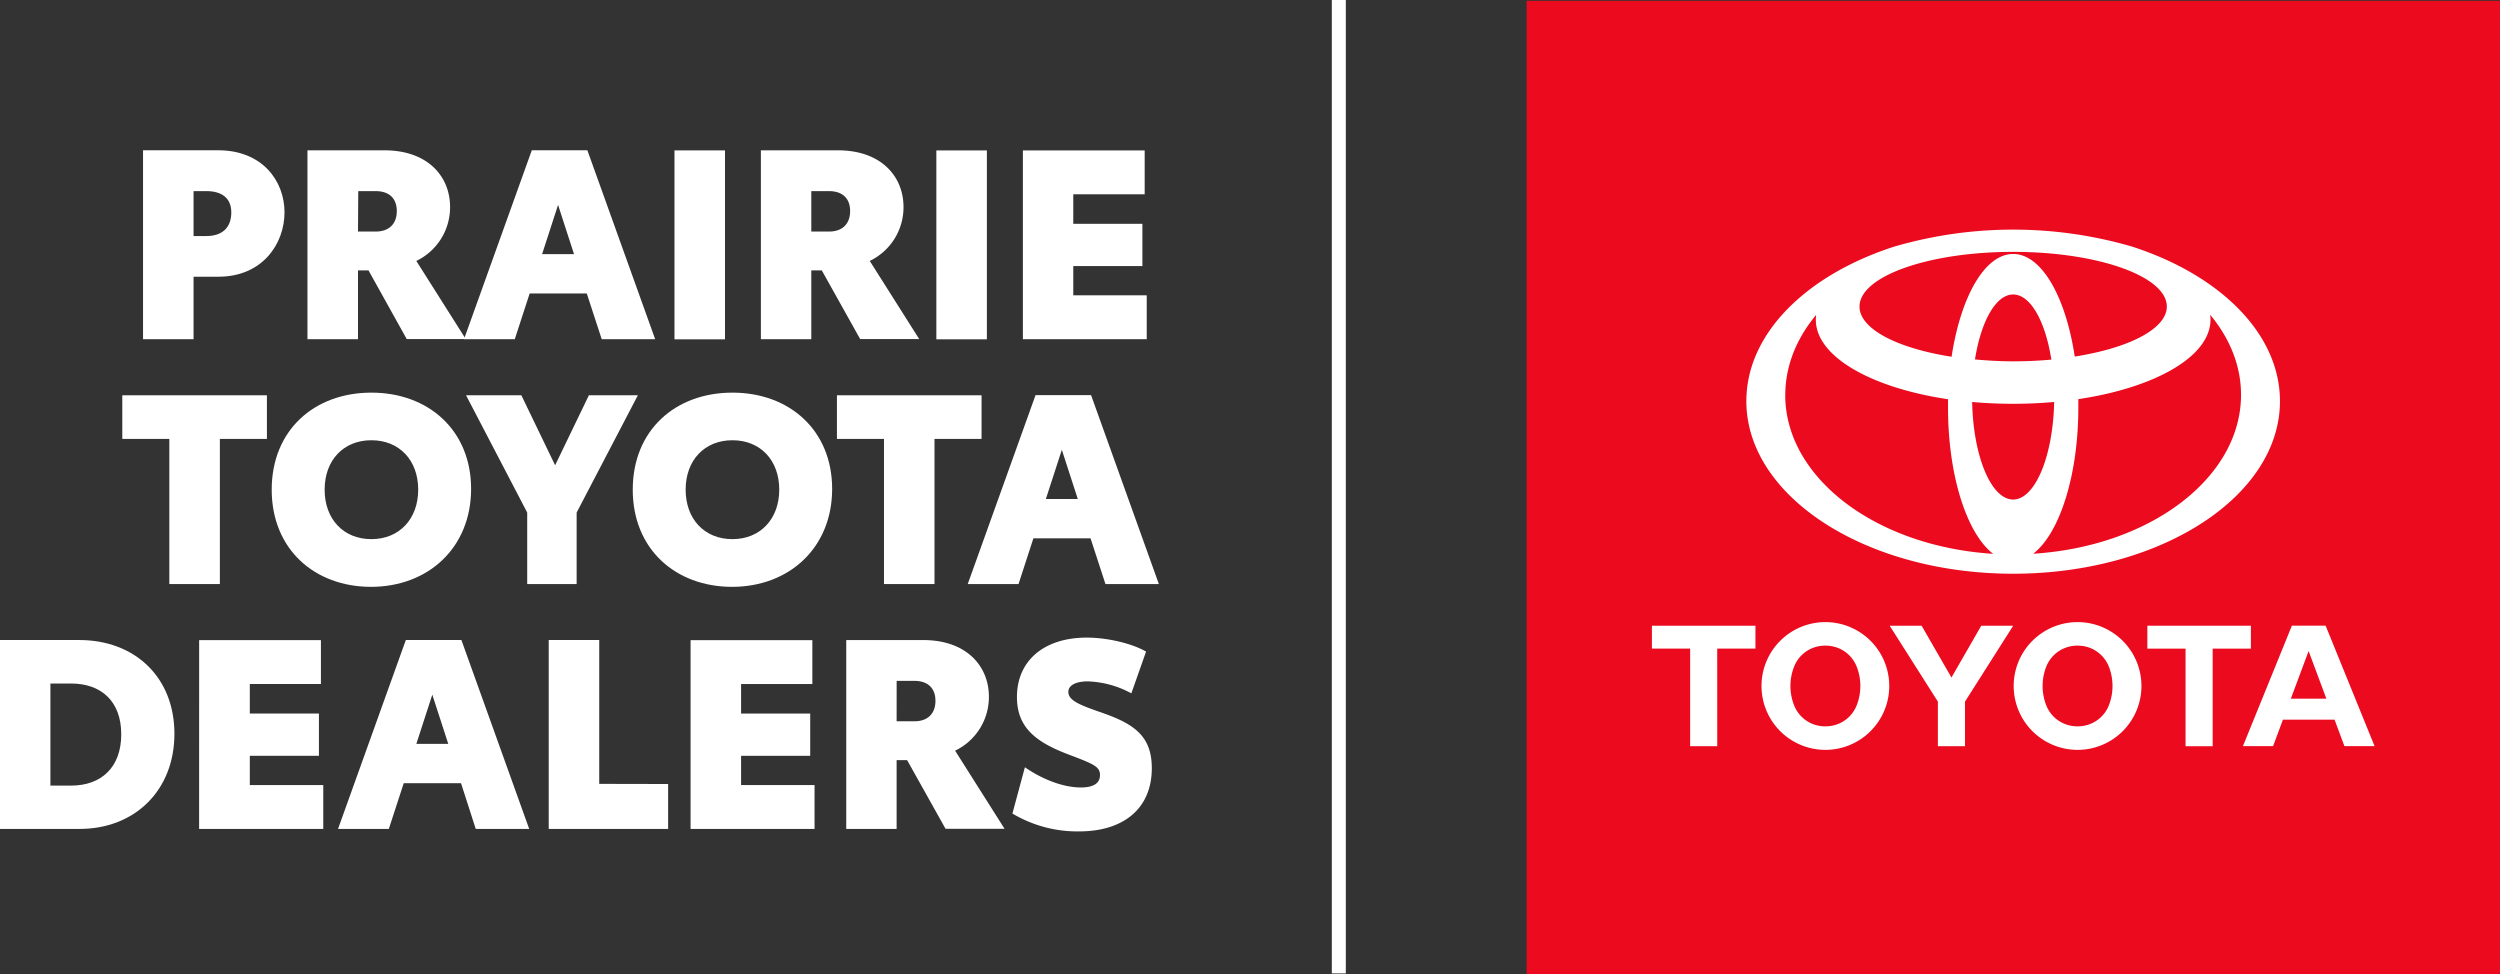 <svg id="Layer_1" data-name="Layer 1" xmlns="http://www.w3.org/2000/svg" viewBox="0 0 714.66 278.48"><rect x="0" y="0" width="714.66" height="278.48" fill="#333333" stroke="none"/><defs><style>.cls-1{fill:#eb0a1e;}.cls-2{fill:#fff;}.cls-3{fill:none;stroke:#fff;stroke-miterlimit:10;stroke-width:4px;}</style></defs><rect class="cls-1" x="436.41" y="0.23" width="278.26" height="278.26"/><path class="cls-2" d="M1787,139.18a121.49,121.49,0,0,0-67.83,0c-25.11,8.07-42.36,24.83-42.36,44.2,0,27.25,34.15,49.34,76.27,49.34s76.27-22.09,76.27-49.34C1829.33,164,1812.08,147.26,1787,139.18Zm-33.92,72.33c-6.28,0-11.42-12.36-11.72-27.89,3.78.34,7.7.52,11.72.52s7.94-.18,11.72-.52C1764.48,199.15,1759.35,211.51,1753.06,211.51Zm-10.92-40c1.71-10.9,5.95-18.62,10.92-18.62s9.21,7.72,10.92,18.62c-3.49.32-7.15.49-10.92.49S1745.63,171.78,1742.14,171.46Zm28.53-.82c-2.56-17.11-9.47-29.38-17.61-29.38s-15,12.27-17.6,29.38c-15.49-2.42-26.32-7.93-26.32-14.34,0-8.64,19.66-15.64,43.92-15.64s43.93,7,43.93,15.64C1797,162.71,1786.16,168.22,1770.67,170.64Zm-82.75,10.94c0-8.36,3.22-16.19,8.83-22.92a9.55,9.55,0,0,0-.1,1.41c0,10.51,15.78,19.44,37.79,22.72,0,.8,0,1.59,0,2.4,0,19.53,5.42,36.08,12.91,41.79C1714,224.94,1687.92,205.4,1687.92,181.58ZM1758.8,227c7.49-5.71,12.91-22.25,12.91-41.79,0-.81,0-1.6,0-2.4,22-3.28,37.78-12.21,37.78-22.72a9.55,9.55,0,0,0-.1-1.41c5.61,6.73,8.83,14.56,8.83,22.92C1818.2,205.4,1792.09,224.94,1758.8,227Z" transform="translate(-1177.59 -68.71)"/><polygon class="cls-2" points="501.82 178.87 472.22 178.87 472.22 185.42 483.15 185.42 483.15 213.32 490.9 213.32 490.89 185.42 501.82 185.42 501.82 178.87"/><path class="cls-2" d="M1699.4,246.55a18.26,18.26,0,1,0,18.26,18.26A18.26,18.26,0,0,0,1699.4,246.55Zm8.95,23.79a9.46,9.46,0,0,1-7.15,5.85,10.15,10.15,0,0,1-3.59,0,9.46,9.46,0,0,1-7.15-5.85,15.09,15.09,0,0,1,0-11.06,9.44,9.44,0,0,1,7.15-5.85,10.15,10.15,0,0,1,3.59,0,9.44,9.44,0,0,1,7.15,5.85,15.09,15.09,0,0,1,0,11.06Z" transform="translate(-1177.59 -68.71)"/><polygon class="cls-2" points="540.19 178.87 549.32 178.87 557.85 193.68 566.37 178.87 575.5 178.87 561.72 200.57 561.72 213.32 553.97 213.32 553.97 200.57 540.19 178.87"/><path class="cls-2" d="M1753.23,264.81a18.26,18.26,0,1,1,18.26,18.26A18.27,18.27,0,0,1,1753.23,264.81Zm18.26,11.54a10.76,10.76,0,0,0,1.8-.16,9.46,9.46,0,0,0,7.15-5.85,15.22,15.22,0,0,0,0-11.06,9.48,9.48,0,0,0-7.15-5.85,10.76,10.76,0,0,0-1.8-.16,10.54,10.54,0,0,0-1.79.16,9.49,9.49,0,0,0-7.16,5.85,15.22,15.22,0,0,0,0,11.06,9.47,9.47,0,0,0,7.16,5.85A10.54,10.54,0,0,0,1771.49,276.35Z" transform="translate(-1177.59 -68.71)"/><path class="cls-2" d="M1844.87,274.43H1830.2l-2.82,7.58h-8.62l14-34.45h9.64l14,34.45h-8.62l-2.83-7.58Zm-2.26-6-5.07-13.61-5.08,13.61Z" transform="translate(-1177.59 -68.71)"/><polygon class="cls-2" points="643.45 178.87 613.85 178.87 613.85 185.42 624.77 185.42 624.77 213.32 632.52 213.32 632.52 185.42 643.45 185.42 643.45 178.87"/><line class="cls-3" x1="382.72" x2="382.72" y2="278.26"/><path class="cls-2" d="M1258.92,129.42c0,9.05-6.39,18.39-18.85,18.39h-7.15v17.86h-14.44v-54h21.59C1252.53,111.71,1258.92,120.38,1258.92,129.42Zm-15.21,0c0-4.1-2.73-6.08-7.14-6.08h-3.65v12.85h3.65C1241,136.19,1243.71,133.9,1243.71,129.42Z" transform="translate(-1177.59 -68.71)"/><path class="cls-2" d="M1282.93,146h-3v19.68h-14.45v-54h22c12.46,0,18.77,7.53,18.77,16.19a17,17,0,0,1-9.65,15.43l14.14,22.34h-16.88Zm-3-11.1h5.09c3.72,0,6-2.13,6-5.85s-2.28-5.7-6-5.7H1280Z" transform="translate(-1177.59 -68.71)"/><path class="cls-2" d="M1345.33,152.6H1329l-4.25,13.07h-14.52l19.38-54h15.89l19.38,54h-15.28Zm-3.65-11.25-4.56-14.06-4.56,14.06Z" transform="translate(-1177.59 -68.71)"/><path class="cls-2" d="M1370.4,111.71h14.44v54H1370.4Z" transform="translate(-1177.59 -68.71)"/><path class="cls-2" d="M1412.51,146h-3v19.68H1395.1v-54h22c12.46,0,18.77,7.53,18.77,16.19a17,17,0,0,1-9.65,15.43l14.14,22.34h-16.88Zm-3-11.1h5.1c3.72,0,6-2.13,6-5.85s-2.28-5.7-6-5.7h-5.1Z" transform="translate(-1177.59 -68.71)"/><path class="cls-2" d="M1445.26,111.71h14.44v54h-14.44Z" transform="translate(-1177.59 -68.71)"/><path class="cls-2" d="M1470,111.71h34.81v12.54H1484.4v8.44h19.76v12.08H1484.4v8.36h21v12.54H1470Z" transform="translate(-1177.59 -68.71)"/><path class="cls-2" d="M1253.89,194.18h-13.45v41.49H1226V194.18h-13.45V181.71h41.34Z" transform="translate(-1177.59 -68.71)"/><path class="cls-2" d="M1255.26,208.69c0-17,12.16-27.74,28.5-27.74s28.5,10.79,28.5,27.52-12.16,28-28.65,28C1267.5,236.43,1255.26,225.72,1255.26,208.69Zm41.88,0c0-8.43-5.4-14.13-13.38-14.13s-13.37,5.7-13.37,14.13,5.39,14.14,13.37,14.14S1297.14,217.05,1297.14,208.69Z" transform="translate(-1177.59 -68.71)"/><path class="cls-2" d="M1342.43,215.23v20.44H1328.3V215.23l-17.48-33.52h15.81l9.65,20,9.65-20h14Z" transform="translate(-1177.59 -68.71)"/><path class="cls-2" d="M1358.47,208.69c0-17,12.16-27.74,28.5-27.74s28.5,10.79,28.5,27.52-12.16,28-28.65,28C1370.71,236.43,1358.47,225.72,1358.47,208.69Zm41.88,0c0-8.43-5.4-14.13-13.38-14.13s-13.38,5.7-13.38,14.13,5.4,14.14,13.38,14.14S1400.35,217.05,1400.35,208.69Z" transform="translate(-1177.59 -68.71)"/><path class="cls-2" d="M1458.18,194.18h-13.45v41.49h-14.44V194.18h-13.45V181.71h41.34Z" transform="translate(-1177.59 -68.71)"/><path class="cls-2" d="M1489.34,222.6H1473l-4.25,13.07h-14.52l19.38-54h15.88l19.38,54H1493.6Zm-3.65-11.25-4.56-14.06-4.56,14.06Z" transform="translate(-1177.59 -68.71)"/><path class="cls-2" d="M1227.45,278.47c0,16.18-11.32,27.2-27.13,27.2h-22.73v-54h22.73C1216.13,251.71,1227.45,262.28,1227.45,278.47Zm-15.2.15c0-9.5-5.78-14.52-14.36-14.52H1192v29.19h5.86C1206.63,293.29,1212.25,288,1212.25,278.62Z" transform="translate(-1177.59 -68.71)"/><path class="cls-2" d="M1234.52,251.71h34.81v12.54H1249v8.44h19.76v12.08H1249v8.36h21v12.54h-35.49Z" transform="translate(-1177.59 -68.71)"/><path class="cls-2" d="M1309.38,292.6H1293l-4.26,13.07h-14.52l19.38-54h15.89l19.38,54h-15.28Zm-3.65-11.25-4.56-14.06-4.56,14.06Z" transform="translate(-1177.59 -68.71)"/><path class="cls-2" d="M1368.58,292.83v12.84h-34.13v-54h14.44v41.12Z" transform="translate(-1177.59 -68.71)"/><path class="cls-2" d="M1375,251.71h34.81v12.54h-20.37v8.44h19.76v12.08h-19.76v8.36h21v12.54H1375Z" transform="translate(-1177.59 -68.71)"/><path class="cls-2" d="M1436.9,286h-3v19.68H1419.5v-54h22c12.47,0,18.78,7.53,18.78,16.19a17,17,0,0,1-9.66,15.43l14.14,22.34h-16.87Zm-3-11.1H1439c3.72,0,6-2.13,6-5.85s-2.28-5.7-6-5.7h-5.09Z" transform="translate(-1177.59 -68.71)"/><path class="cls-2" d="M1467,301.27l3.57-13.23c4.48,3.12,10.56,5.78,16,5.78,3.87,0,5.47-1.37,5.47-3.57,0-2.44-2-3.2-9-5.86-9.19-3.49-14.74-7.6-14.74-16.41,0-10.72,8.13-17,19.91-17,6.31,0,13.3,1.83,17,4L1501,266.91a28,28,0,0,0-12.47-3.42c-3.26,0-5.54,1.07-5.54,3,0,2.59,3.65,3.88,9.73,6,8.81,3.11,14.13,6.46,14.13,15.8,0,11.41-7.9,18.09-20.82,18.09A36.28,36.28,0,0,1,1467,301.27Z" transform="translate(-1177.59 -68.71)"/></svg>
